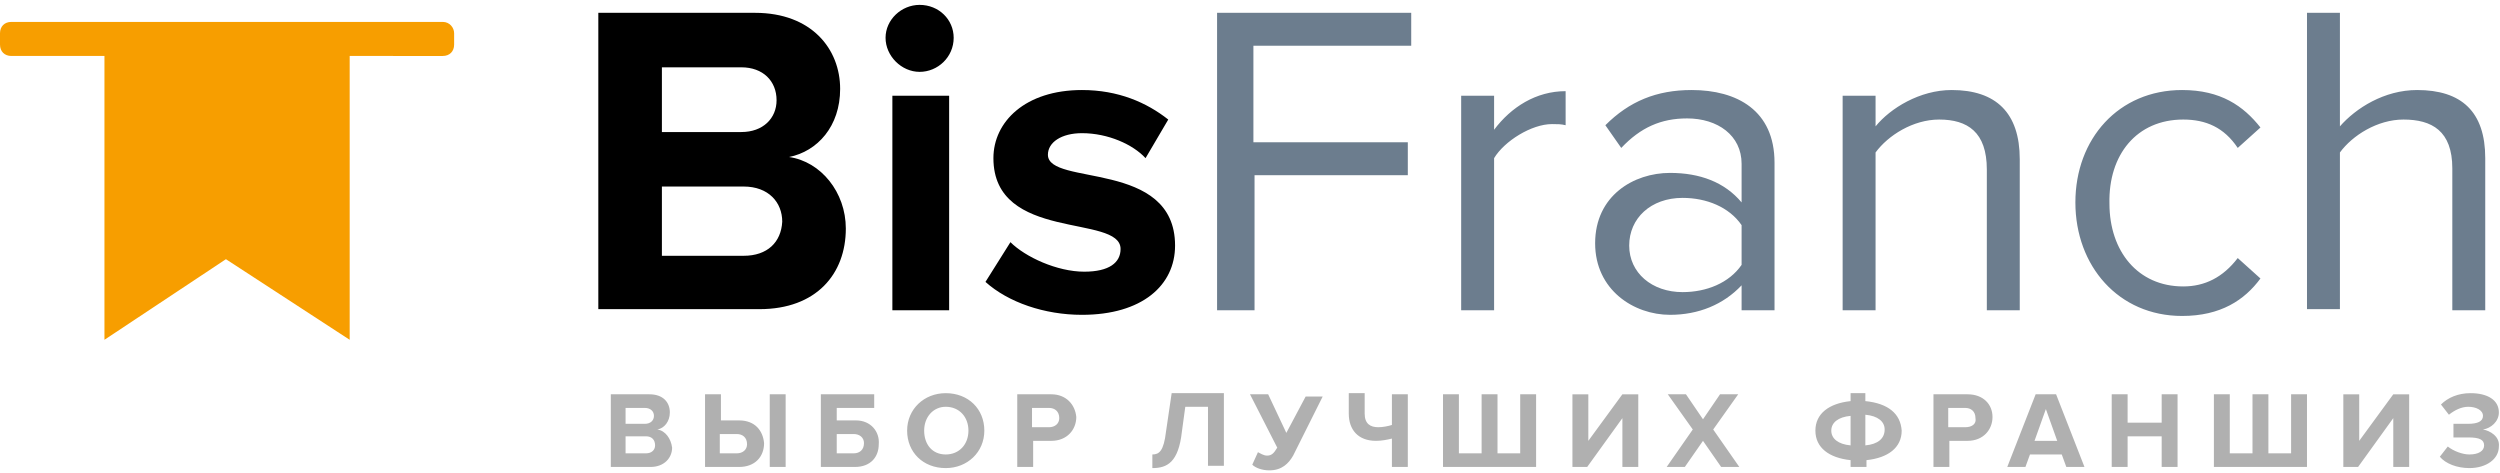 <?xml version="1.0" encoding="utf-8"?>
<!-- Generator: Adobe Illustrator 19.0.0, SVG Export Plug-In . SVG Version: 6.00 Build 0)  -->
<svg version="1.1" id="Layer_1" xmlns="http://www.w3.org/2000/svg" xmlns:xlink="http://www.w3.org/1999/xlink" x="0px" y="0px" width="222" height="42"
	 viewBox="0 0 220.2 40.8" enable-background="new 0 0 220.2 40.8" xml:space="preserve">
<g>
	<path fill-rule="evenodd" clip-rule="evenodd" fill="#6C7D8E" d="M107.2,26.9h3.3V15H124v-2.9h-13.6V3.6h13.9V0.7h-17.1V26.9z
		 M131.6,11V8h-2.9v18.9h2.9V13.5c0.9-1.5,3.3-3,5.1-3c0.5,0,0.8,0,1.2,0.1v-3C135.3,7.6,133.1,9,131.6,11z M149,7.5
		c-3.1,0-5.5,1-7.6,3.1l1.4,2c1.7-1.8,3.5-2.6,5.8-2.6c2.7,0,4.8,1.5,4.8,4v3.4c-1.5-1.8-3.7-2.6-6.3-2.6c-3.2,0-6.6,2-6.6,6.2
		c0,4.1,3.4,6.3,6.6,6.3c2.5,0,4.7-0.9,6.3-2.6v2.2h2.9v-13C156.3,9.3,153,7.5,149,7.5z M153.4,22.9c-1.1,1.6-3.1,2.4-5.2,2.4
		c-2.7,0-4.7-1.7-4.7-4.1c0-2.4,1.9-4.2,4.7-4.2c2.1,0,4.1,0.8,5.2,2.4V22.9z M171.9,7.5c-2.8,0-5.4,1.6-6.7,3.2V8h-2.9v18.9h2.9V13
		c1.1-1.5,3.3-2.9,5.6-2.9c2.5,0,4.2,1.1,4.2,4.4v12.4h2.9V13.6C177.9,9.5,175.8,7.5,171.9,7.5z M192.3,10.1c2,0,3.6,0.7,4.8,2.5
		l2-1.8c-1.5-1.9-3.5-3.3-6.9-3.3c-5.6,0-9.4,4.3-9.4,9.9c0,5.6,3.8,10,9.4,10c3.4,0,5.5-1.4,6.9-3.3l-2-1.8
		c-1.3,1.7-2.9,2.5-4.8,2.5c-4,0-6.5-3.1-6.5-7.3C185.7,13.2,188.2,10.1,192.3,10.1z M212.9,7.5c-2.9,0-5.4,1.6-6.8,3.2v-10h-2.9
		v26.1h2.9V13c1.1-1.5,3.3-2.9,5.6-2.9c2.5,0,4.3,1,4.3,4.3v12.5h2.9V13.5C218.9,9.4,216.8,7.5,212.9,7.5z"/>
	<path fill-rule="evenodd" clip-rule="evenodd" d="M69.5,13.4c2.5-0.5,4.5-2.7,4.5-6c0-3.5-2.5-6.7-7.5-6.7H52.7v26.1h14.2
		c5,0,7.6-3.1,7.6-7.1C74.5,16.5,72.3,13.8,69.5,13.4z M58.3,5.5h7c1.9,0,3.1,1.2,3.1,2.9c0,1.6-1.2,2.8-3.1,2.8h-7V5.5z M65.5,22.1
		h-7.2V16h7.2c2.2,0,3.4,1.4,3.4,3.1C68.8,20.9,67.6,22.1,65.5,22.1z M78.6,26.9h5V8h-5V26.9z M81,0c-1.6,0-3,1.3-3,2.9
		c0,1.6,1.4,3,3,3c1.6,0,3-1.3,3-3C84,1.3,82.7,0,81,0z M92.3,13.2c0-1.1,1.2-1.9,3-1.9c2.3,0,4.5,1,5.6,2.2l2-3.4
		c-1.9-1.5-4.4-2.6-7.6-2.6c-5,0-7.8,2.8-7.8,6c0,7.4,11.2,4.9,11.2,8c0,1.2-1,2-3.2,2c-2.4,0-5.2-1.3-6.5-2.6l-2.2,3.5
		c2,1.8,5.2,2.9,8.5,2.9c5.3,0,8.2-2.6,8.2-6.1C103.5,13.6,92.3,16,92.3,13.2z"/>
	<path fill-rule="evenodd" clip-rule="evenodd" fill="#B0B0B0" d="M57.9,37.4c0.6-0.1,1.1-0.7,1.1-1.5c0-0.9-0.6-1.6-1.8-1.6h-3.4
		v6.4h3.5c1.2,0,1.9-0.8,1.9-1.7C59.1,38.2,58.6,37.5,57.9,37.4z M55.1,35.5h1.7c0.5,0,0.8,0.3,0.8,0.7c0,0.4-0.3,0.7-0.8,0.7h-1.7
		V35.5z M56.9,39.5h-1.8V38h1.8c0.5,0,0.8,0.3,0.8,0.8C57.7,39.2,57.4,39.5,56.9,39.5z M67.8,40.7h1.4v-6.4h-1.4V40.7z M65.1,36.6
		h-1.6v-2.3h-1.4v6.4h3c1.4,0,2.2-0.9,2.2-2.1C67.2,37.5,66.5,36.6,65.1,36.6z M64.9,39.5h-1.5v-1.7h1.5c0.5,0,0.9,0.3,0.9,0.9
		C65.8,39.2,65.4,39.5,64.9,39.5z M75.4,36.6h-1.7v-1.1H77v-1.2h-4.7v6.4h3c1.4,0,2.1-0.9,2.1-2C77.5,37.6,76.7,36.6,75.4,36.6z
		 M75.2,39.5h-1.5v-1.7h1.5c0.5,0,0.9,0.3,0.9,0.8C76.1,39.2,75.7,39.5,75.2,39.5z M83.3,34.2c-1.9,0-3.4,1.4-3.4,3.3
		c0,1.9,1.4,3.3,3.4,3.3c1.9,0,3.4-1.4,3.4-3.3C86.7,35.6,85.3,34.2,83.3,34.2z M83.3,39.6c-1.2,0-1.9-0.9-1.9-2.1
		c0-1.2,0.8-2.1,1.9-2.1c1.2,0,2,0.9,2,2.1C85.3,38.7,84.5,39.6,83.3,39.6z M92.6,34.3h-3v6.4h1.4v-2.3h1.6c1.4,0,2.2-1,2.2-2.1
		C94.7,35.2,93.9,34.3,92.6,34.3z M92.4,37.2h-1.5v-1.7h1.5c0.5,0,0.9,0.3,0.9,0.9C93.3,36.9,92.9,37.2,92.4,37.2z M102.7,37.6
		c-0.2,1.7-0.6,2-1.2,2v1.2c1.3,0,2.3-0.5,2.6-3.2l0.3-2.2h2v5.2h1.4v-6.4h-4.6L102.7,37.6z M113.3,37.7l-1.6-3.4h-1.6l2.4,4.7
		c-0.3,0.5-0.5,0.7-0.9,0.7c-0.3,0-0.6-0.2-0.8-0.3l-0.5,1.1c0.3,0.3,0.9,0.5,1.5,0.5c1.1,0,1.7-0.6,2.1-1.3l2.6-5.2h-1.5
		L113.3,37.7z M122.6,37c-0.3,0.1-0.8,0.2-1.2,0.2c-0.7,0-1.2-0.3-1.2-1.2v-1.8h-1.4v1.8c0,1.4,0.8,2.4,2.4,2.4c0.5,0,1-0.1,1.4-0.2
		v2.5h1.4v-6.4h-1.4V37z M133.9,39.5h-2v-5.2h-1.4v5.2h-2v-5.2h-1.4v6.4h8.2v-6.4h-1.4V39.5z M139.9,38.4v-4.1h-1.4v6.4h1.3l3.1-4.3
		v4.3h1.4v-6.4h-1.4L139.9,38.4z M153.1,34.3h-1.6l-1.5,2.2l-1.5-2.2h-1.6l2.2,3.1l-2.3,3.3h1.6l1.6-2.3l1.6,2.3h1.6l-2.3-3.3
		L153.1,34.3z M164.3,34.9v-0.7H163v0.7c-1.9,0.2-3.1,1.1-3.1,2.6c0,1.5,1.2,2.4,3.1,2.6v0.6h1.4v-0.6c1.9-0.2,3.1-1.1,3.1-2.6
		C167.4,36,166.3,35.1,164.3,34.9z M163,38.8c-1.1-0.1-1.7-0.6-1.7-1.3c0-0.7,0.6-1.2,1.7-1.3V38.8z M164.3,38.8v-2.7
		c1.1,0.1,1.7,0.6,1.7,1.3C166,38.2,165.4,38.7,164.3,38.8z M173.3,34.3h-3v6.4h1.4v-2.3h1.6c1.4,0,2.2-1,2.2-2.1
		C175.5,35.2,174.7,34.3,173.3,34.3z M173.1,37.2h-1.5v-1.7h1.5c0.5,0,0.9,0.3,0.9,0.9C174.1,36.9,173.7,37.2,173.1,37.2z
		 M179.3,34.3l-2.5,6.4h1.6l0.4-1.1h2.8l0.4,1.1h1.6l-2.5-6.4H179.3z M179.2,38.4l1-2.8l1,2.8H179.2z M190.4,36.8h-3v-2.5H186v6.4
		h1.4V38h3v2.7h1.4v-6.4h-1.4V36.8z M201.8,39.5h-2v-5.2h-1.4v5.2h-2v-5.2H195v6.4h8.2v-6.4h-1.4V39.5z M207.8,38.4v-4.1h-1.4v6.4
		h1.3l3.1-4.3v4.3h1.4v-6.4h-1.4L207.8,38.4z M218.7,37.4c0.7-0.1,1.4-0.7,1.4-1.5c0-1.1-1-1.7-2.5-1.7c-1.1,0-2,0.4-2.6,1l0.7,0.9
		c0.5-0.4,1.1-0.7,1.7-0.7c0.7,0,1.3,0.3,1.3,0.8c0,0.5-0.5,0.7-1.3,0.7h-1.3v1.2h1.3c1,0,1.4,0.2,1.4,0.7c0,0.5-0.5,0.8-1.3,0.8
		c-0.6,0-1.4-0.3-1.9-0.7l-0.7,0.9c0.5,0.6,1.5,1,2.6,1c1.5,0,2.6-0.8,2.6-1.9C220.2,38,219.3,37.5,218.7,37.4z"/>
	<path fill-rule="evenodd" clip-rule="evenodd" fill="#F79E00" d="M39,1.5H1c-0.6,0-1,0.4-1,1v1c0,0.6,0.4,1,1,1h8.2v25l10.7-7.1
		l10.9,7.1v-25H39c0.6,0,1-0.4,1-1v-1C40,2,39.6,1.5,39,1.5z"/>
</g>
</svg>
